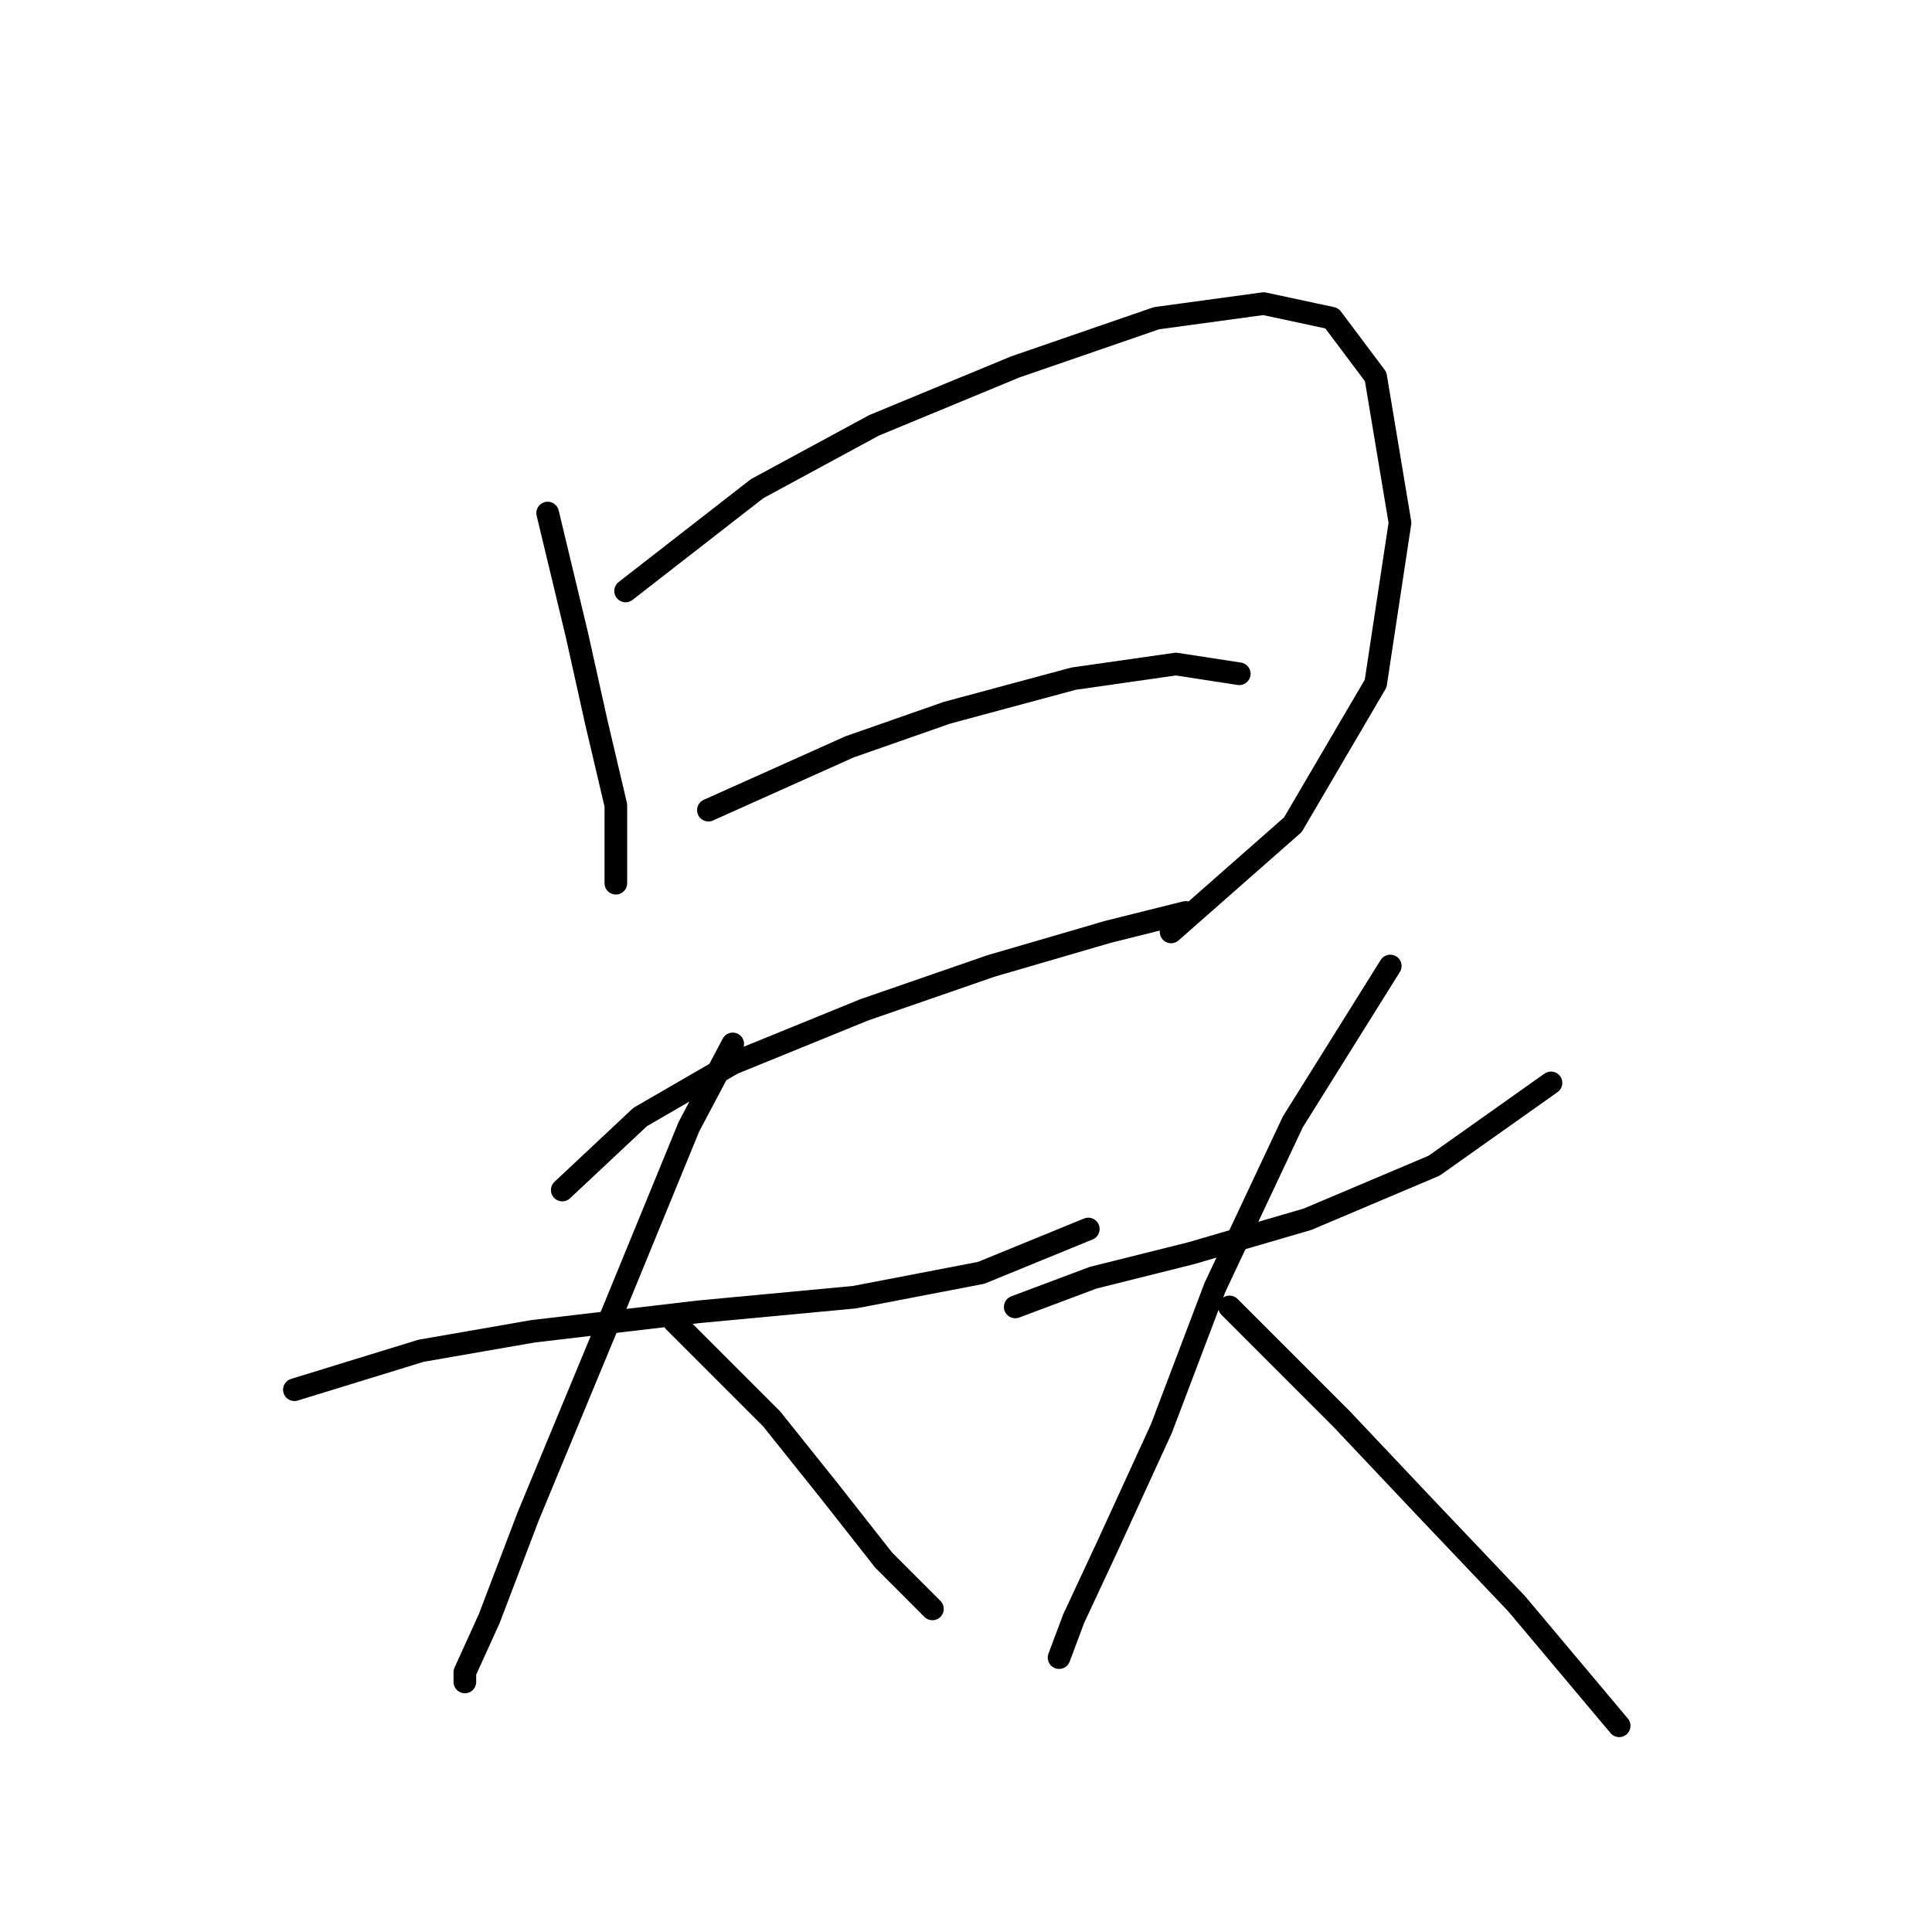<?xml version="1.0" standalone="no"?>
    <svg width="256" height="256" xmlns="http://www.w3.org/2000/svg" version="1.1">
    <polyline stroke="black" stroke-width="3" stroke-linecap="round" fill="transparent" stroke-linejoin="round" points="72.568 67.981 76.441 84.115 79.022 95.731 81.603 106.702 81.603 114.447 81.603 117.028 81.603 117.028 " />
        <polyline stroke="black" stroke-width="3" stroke-linecap="round" fill="transparent" stroke-linejoin="round" points="82.894 78.306 100.319 64.754 115.808 56.364 134.523 48.62 153.239 42.166 167.437 40.23 176.472 42.166 182.281 49.91 185.507 69.271 182.281 90.568 171.309 109.284 155.175 123.482 155.175 123.482 " />
        <polyline stroke="black" stroke-width="3" stroke-linecap="round" fill="transparent" stroke-linejoin="round" points="93.865 107.348 112.581 98.958 125.488 94.441 142.268 89.923 155.821 87.987 164.21 89.278 164.21 89.278 " />
        <polyline stroke="black" stroke-width="3" stroke-linecap="round" fill="transparent" stroke-linejoin="round" points="74.504 157.686 84.83 148.006 97.092 140.907 114.517 133.808 131.297 128 146.785 123.482 157.111 120.901 157.111 120.901 " />
        <polyline stroke="black" stroke-width="3" stroke-linecap="round" fill="transparent" stroke-linejoin="round" points="39.009 184.146 55.789 178.984 70.632 176.402 92.575 173.821 113.226 171.884 130.006 168.658 144.204 162.849 144.204 162.849 " />
        <polyline stroke="black" stroke-width="3" stroke-linecap="round" fill="transparent" stroke-linejoin="round" points="97.092 138.325 91.284 149.297 80.958 174.466 69.987 200.926 64.824 214.479 61.597 221.578 61.597 222.868 61.597 222.868 " />
        <polyline stroke="black" stroke-width="3" stroke-linecap="round" fill="transparent" stroke-linejoin="round" points="89.348 175.111 102.255 188.019 110 197.699 117.099 206.734 123.552 213.188 123.552 213.188 " />
        <polyline stroke="black" stroke-width="3" stroke-linecap="round" fill="transparent" stroke-linejoin="round" points="134.523 173.175 144.849 169.303 157.757 166.076 173.245 161.559 190.025 154.46 205.514 143.488 205.514 143.488 " />
        <polyline stroke="black" stroke-width="3" stroke-linecap="round" fill="transparent" stroke-linejoin="round" points="184.217 128 171.309 148.651 160.984 170.594 153.884 189.309 146.785 204.798 142.268 214.479 140.332 219.642 140.332 219.642 " />
        <polyline stroke="black" stroke-width="3" stroke-linecap="round" fill="transparent" stroke-linejoin="round" points="162.92 173.175 177.763 188.019 188.734 199.635 200.996 212.543 214.549 228.677 214.549 228.677 " />
        </svg>